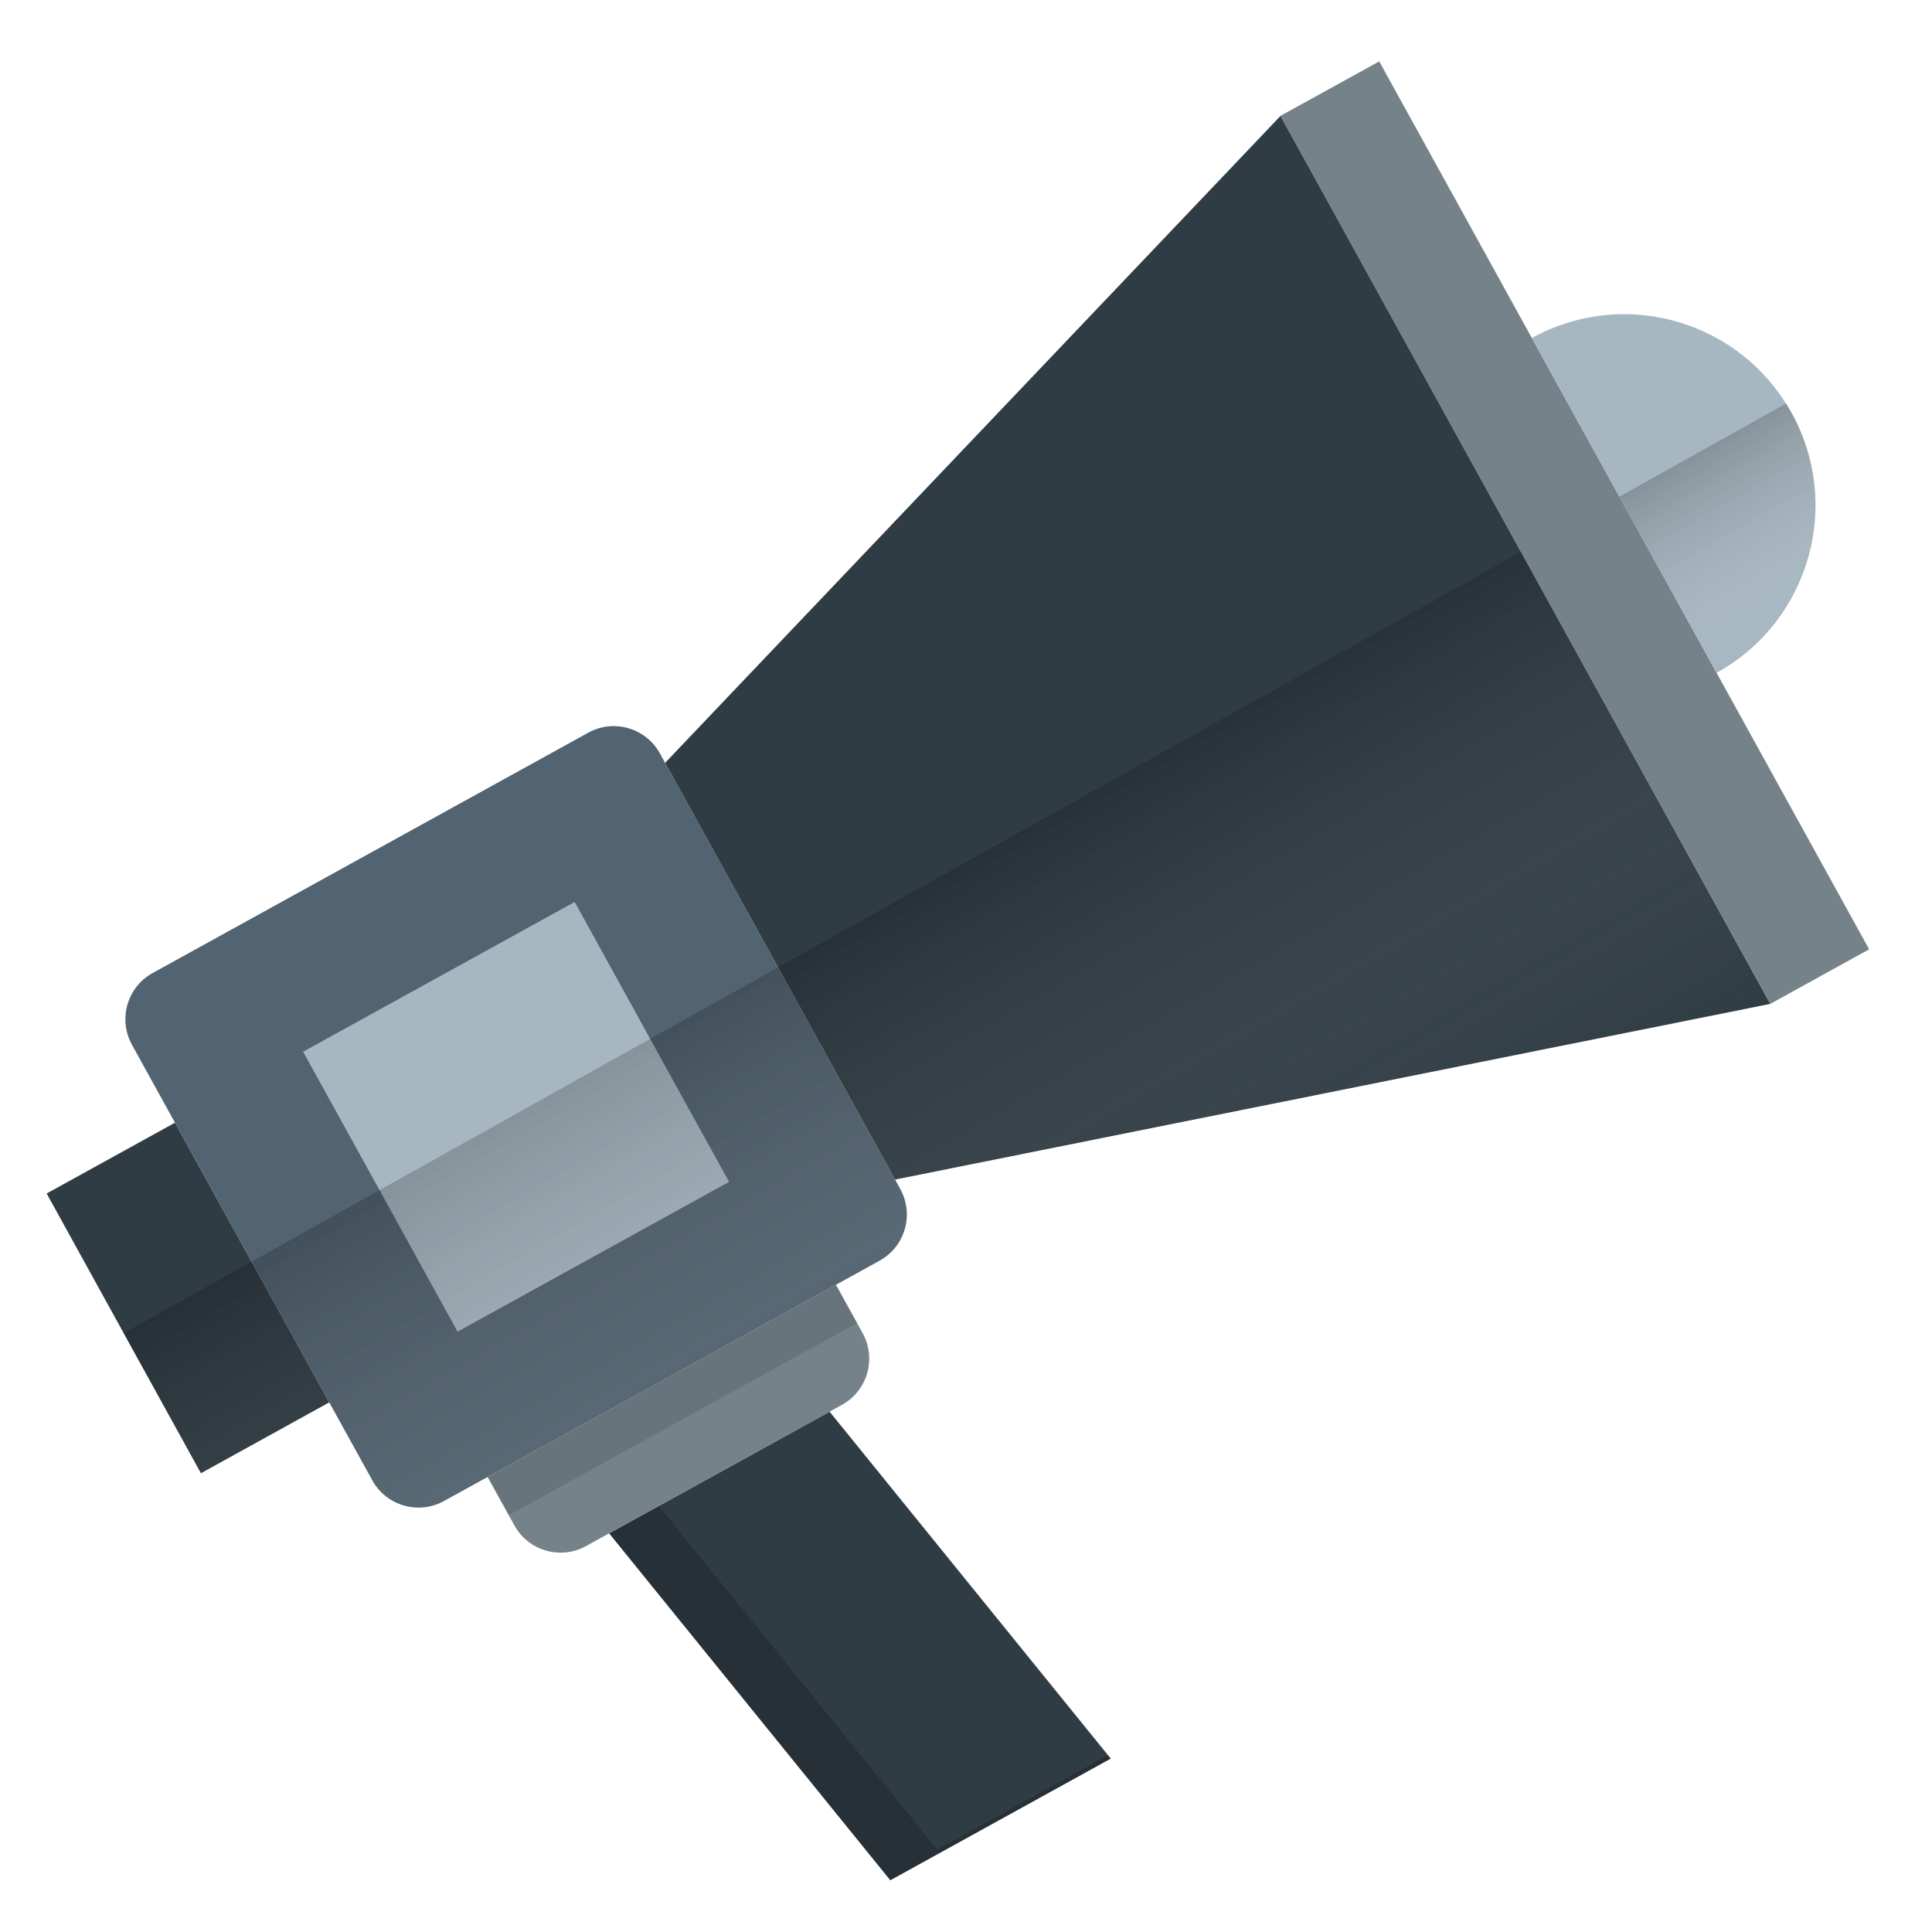 <svg width="28" height="28" viewBox="0 0 28 28" fill="none" xmlns="http://www.w3.org/2000/svg">
    <path
        d="M24.878 9.751L27.089 13.758L25.658 14.548L18.907 2.313L18.557 1.681L18.557 1.679L19.989 0.89L22.201 4.899L24.878 9.751Z"
        fill="#758289" />
    <path
        d="M24.878 9.751H24.878L23.469 7.198L22.201 4.898H22.201C23.494 4.185 25.108 4.614 25.884 5.848C25.913 5.893 25.94 5.939 25.966 5.986C26.706 7.326 26.219 9.011 24.878 9.751Z"
        fill="#A7B7C1" />
    <path d="M12.023 20.459L16.098 25.487L12.903 27.25L8.828 22.222L12.023 20.459Z"
        fill="#303C44" />
    <path opacity="0.2"
        d="M16.098 25.487L12.903 27.25L8.828 22.222L9.547 21.825L13.582 26.804L16.058 25.438L16.098 25.487Z"
        fill="black" />
    <path
        d="M12.502 19.321C12.706 19.691 12.572 20.156 12.202 20.36L12.023 20.459L8.828 22.222L8.493 22.407C8.123 22.611 7.658 22.476 7.455 22.107L7.067 21.405L8.072 20.851L11.111 19.174L12.115 18.62L12.502 19.321Z"
        fill="#758289" />
    <path opacity="0.2"
        d="M12.421 19.175L11.418 19.727L8.379 21.405L7.375 21.959L7.482 22.153C7.473 22.138 7.463 22.123 7.455 22.107L7.067 21.405L8.072 20.851L11.111 19.174L12.115 18.62L12.421 19.175Z"
        fill="#303C44" />
    <path
        d="M4.772 20.324L2.912 21.351L1.793 19.322L0.676 17.297L2.536 16.271L3.647 18.285L4.772 20.324Z"
        fill="#303C44" />
    <path d="M8.328 13.074L10.564 17.128L6.632 19.297L4.395 15.243L8.328 13.074Z"
        fill="#A7B7C1" />
    <path
        d="M13.047 17.232L12.972 17.095L11.275 14.019L9.639 11.056L9.564 10.919C9.36 10.549 8.895 10.415 8.525 10.619L2.212 14.102C1.842 14.306 1.709 14.772 1.912 15.141L2.536 16.271L3.647 18.285L4.772 20.324L5.396 21.454C5.599 21.823 6.065 21.958 6.434 21.754L7.067 21.405L8.072 20.851L11.111 19.174L12.115 18.62L12.747 18.271C13.118 18.066 13.251 17.601 13.047 17.232ZM6.632 19.297L5.502 17.248L4.395 15.243L8.328 13.074L9.421 15.056L10.564 17.128L6.632 19.297Z"
        fill="#526471" />
    <path
        d="M25.657 14.549L12.972 17.095L11.275 14.019L9.639 11.056L18.557 1.681L18.907 2.313L22.042 7.996L25.657 14.549Z"
        fill="#303C44" />
    <path opacity="0.2"
        d="M25.657 14.549L12.972 17.095L13.047 17.232C13.251 17.601 13.118 18.066 12.747 18.271L12.115 18.62L11.111 19.174L8.071 20.851L7.067 21.405L6.434 21.754C6.065 21.958 5.599 21.823 5.396 21.454L4.772 20.324L2.912 21.35L1.793 19.322L3.647 18.285L5.502 17.248L9.421 15.056L11.275 14.019L22.042 7.996L25.657 14.549Z"
        fill="url(#paint0_linear_2620_15064)" />
    <path opacity="0.2"
        d="M24.878 9.751L23.469 7.198L25.884 5.848C25.913 5.893 25.94 5.939 25.966 5.986C26.706 7.326 26.219 9.011 24.878 9.751H24.878Z"
        fill="url(#paint1_linear_2620_15064)" />
    <defs>
        <linearGradient id="paint0_linear_2620_15064" x1="11.819" y1="13.534" x2="15.718"
            y2="20.287" gradientUnits="userSpaceOnUse">
            <stop />
            <stop offset="1" stop-color="white" stop-opacity="0" />
        </linearGradient>
        <linearGradient id="paint1_linear_2620_15064" x1="24.644" y1="6.52" x2="26.102"
            y2="9.045" gradientUnits="userSpaceOnUse">
            <stop />
            <stop offset="1" stop-color="white" stop-opacity="0" />
        </linearGradient>
    </defs>
</svg>